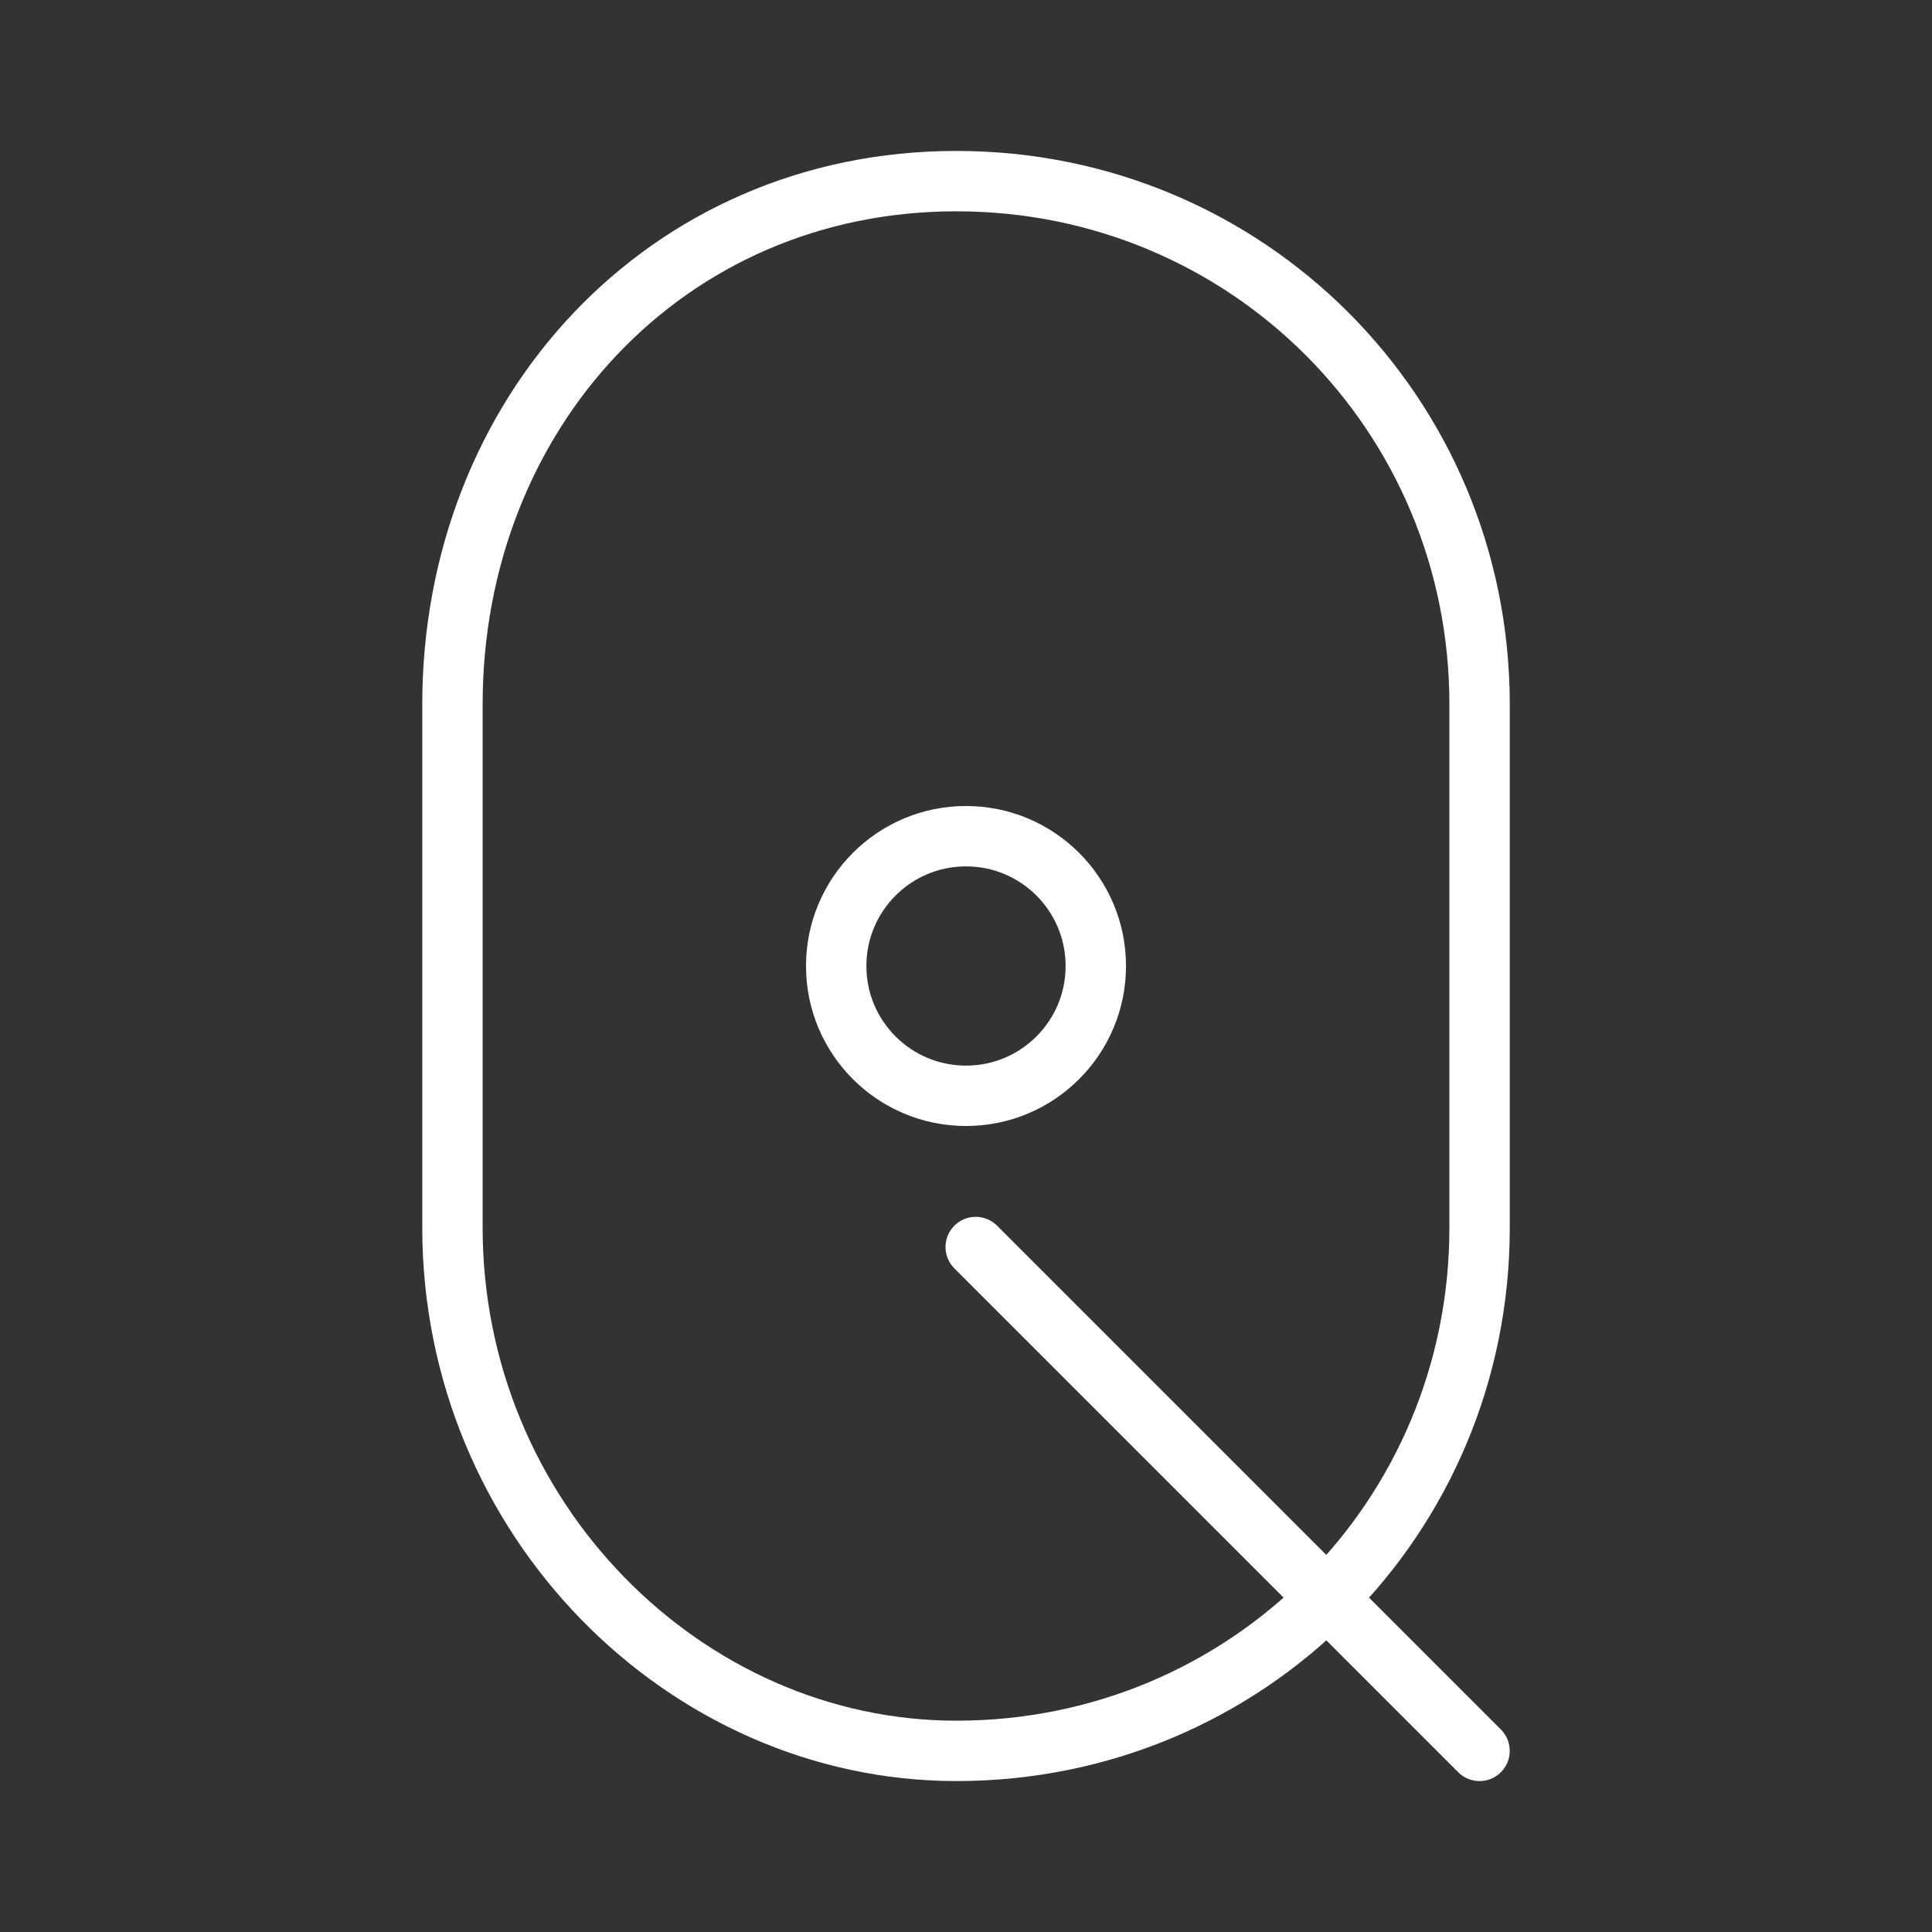 <ns0:svg xmlns:ns0="http://www.w3.org/2000/svg" id="a" viewBox="0 0 48 48" style="stroke-width:1.5px"><ns0:rect x="0" y="0" width="48" height="48" fill="#333333" stroke="none"/><ns0:defs style="stroke-width:1.5px"><ns0:style style="stroke-width:1.5px">.f{fill:none;stroke:#fff;stroke-linecap:round;stroke-linejoin:round;}</ns0:style></ns0:defs><ns0:g id="b" style="stroke-width:1.5px"><ns0:line id="c" class="f" x1="36.759" y1="43.5" x2="24.241" y2="30.982" style="stroke-width:1.5px" /><ns0:path id="d" class="f" d="M11.241,30.5c0,7.222,5.778,13,12.519,13,7.222,0,13-5.778,13-13v-13c0-7.222-5.778-13-13-13s-12.519,5.778-12.519,13v13Z" style="stroke-width:1.5px" /></ns0:g><ns0:circle id="e" class="f" cx="24" cy="24" r="3.225" style="stroke-width:1.5px" /></ns0:svg>